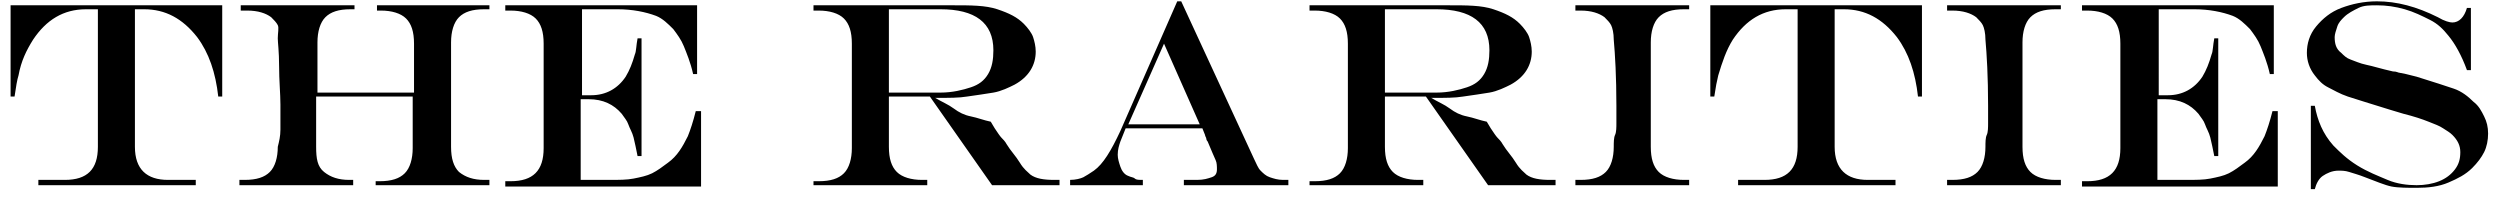<?xml version="1.0" encoding="utf-8"?>
<!-- Generator: Adobe Illustrator 25.2.3, SVG Export Plug-In . SVG Version: 6.00 Build 0)  -->
<svg version="1.1" id="Layer_1" xmlns="http://www.w3.org/2000/svg" xmlns:xlink="http://www.w3.org/1999/xlink" x="0px" y="0px"
	 viewBox="0 0 189 15" enable-background="new 0 0 189 15" xml:space="preserve">
<path id="TheRarities" d="M14.8,14v-0.4h-2.1c-1.6,0-2.5-0.8-2.5-2.5l0,0V0.7h0.7c1.6,0,2.9,0.7,4,2.1
	c0.9,1.2,1.4,2.7,1.6,4.5l0,0l0.3,0V0.4h-16v6.9h0.3C1.2,6.6,1.3,6,1.4,5.7C1.6,4.6,2,3.8,2.5,3c1-1.5,2.3-2.3,4-2.3l0,0h0.9v10.4
	c0,1.7-0.8,2.5-2.5,2.5l0,0h-2V14H14.8z M26.7,14v-0.4h-0.3c-0.8,0-1.4-0.2-1.9-0.6s-0.6-1-0.6-1.9l0,0V7.3h7.3v3.9
	c0,0.8-0.2,1.5-0.6,1.9s-1,0.6-1.9,0.6l0,0h-0.3V14H37v-0.4h-0.4c-0.8,0-1.4-0.2-1.9-0.6c-0.4-0.4-0.6-1-0.6-1.9l0,0V3.2
	c0-0.8,0.2-1.5,0.6-1.9s1-0.6,1.9-0.6l0,0H37V0.4h-8.5v0.4h0.3c0.8,0,1.5,0.2,1.9,0.6s0.6,1,0.6,1.9l0,0v3.7h-7.3V3.2
	c0-0.8,0.2-1.5,0.6-1.9s1-0.6,1.9-0.6l0,0h0.3V0.4h-8.6v0.4h0.5c0.8,0,1.4,0.2,1.8,0.5c0.2,0.2,0.4,0.4,0.5,0.6S21,2.5,21,2.9
	c0,0.3,0.1,1,0.1,2.1s0.1,2.1,0.1,2.9c0,0.8,0,1.4,0,1.9s-0.1,0.9-0.2,1.3c0,0.8-0.2,1.5-0.6,1.9s-1,0.6-1.9,0.6l0,0h-0.4V14H26.7z
	 M53,14V8.4h-0.4c-0.2,0.8-0.4,1.4-0.6,1.9c-0.4,0.8-0.8,1.5-1.5,2c-0.4,0.3-0.8,0.6-1.2,0.8s-0.9,0.3-1.4,0.4s-1.1,0.1-1.8,0.1l0,0
	h-2.2V7.5h0.6c1.1,0,1.9,0.4,2.5,1.1c0.2,0.3,0.4,0.5,0.5,0.8s0.3,0.6,0.4,1s0.2,0.9,0.3,1.4l0,0h0.3V2.9h-0.3
	c-0.1,0.5-0.1,1-0.2,1.2c-0.2,0.7-0.4,1.2-0.7,1.7c-0.6,0.9-1.5,1.4-2.6,1.4l0,0h-0.7V0.7h2.7c1.1,0,2.1,0.2,2.9,0.5
	c0.5,0.2,0.9,0.6,1.3,1c0.3,0.4,0.6,0.8,0.8,1.3s0.5,1.2,0.7,2.1l0,0h0.3V0.4H38.2v0.4h0.4c0.8,0,1.5,0.2,1.9,0.6s0.6,1,0.6,1.9l0,0
	v7.9c0,1.7-0.8,2.5-2.5,2.5l0,0h-0.4l0,0.4H53z M70.1,14v-0.4h-0.4c-0.8,0-1.5-0.2-1.9-0.6s-0.6-1-0.6-1.9l0,0V7.3h3.1L75,14h5.1
	v-0.4h-0.4c-0.8,0-1.4-0.1-1.8-0.4c-0.2-0.2-0.5-0.4-0.8-0.9s-0.7-0.9-1-1.4c-0.1-0.2-0.3-0.4-0.4-0.5s-0.3-0.4-0.5-0.7l0,0
	l-0.3-0.5c-0.5-0.1-1-0.3-1.5-0.4s-0.9-0.3-1.3-0.6s-0.9-0.5-1.4-0.8l0,0v0c1.1,0,1.8,0,2.4-0.1c0.7-0.1,1.4-0.2,2-0.3
	s1.2-0.4,1.6-0.6c1.1-0.6,1.6-1.5,1.6-2.5c0-0.4-0.1-0.8-0.2-1.1s-0.4-0.7-0.7-1c-0.5-0.5-1.1-0.8-2-1.1s-2-0.3-3.4-0.3l0,0H61.5
	v0.4h0.4c0.8,0,1.5,0.2,1.9,0.6s0.6,1,0.6,1.9l0,0v7.9c0,0.8-0.2,1.5-0.6,1.9s-1,0.6-1.9,0.6l0,0h-0.4V14H70.1z M71.1,7h-3.9V0.7
	h3.9c2.6,0,4,1,4,3.1c0,0.7-0.1,1.3-0.4,1.8s-0.7,0.8-1.3,1S72,7,71.1,7L71.1,7z M86.4,14v-0.4c-0.3,0-0.5,0-0.6-0.1
	s-0.3-0.1-0.5-0.2c-0.3-0.1-0.5-0.4-0.6-0.7s-0.2-0.6-0.2-0.9c0-0.4,0.1-0.7,0.2-1l0,0l0.4-1h5.8l0.2,0.5c0,0.1,0.1,0.2,0.1,0.3
	s0.1,0.2,0.1,0.2c0.3,0.7,0.5,1.2,0.6,1.4s0.1,0.5,0.1,0.7c0,0.3-0.1,0.5-0.4,0.6s-0.6,0.2-1.1,0.2l0,0h-1V14h7.9v-0.4h-0.4
	c-0.4,0-0.7-0.1-1-0.2s-0.5-0.3-0.7-0.5S95,12.4,94.8,12l0,0L89.3,0.1H89l-4.3,9.8c-0.7,1.5-1.3,2.5-2,3c-0.3,0.2-0.6,0.4-0.8,0.5
	s-0.6,0.2-1,0.2l0,0V14H86.4z M90.7,9.4h-5.4l2.7-6.1L90.7,9.4z M107.6,14v-0.4h-0.4c-0.8,0-1.5-0.2-1.9-0.6s-0.6-1-0.6-1.9l0,0V7.3
	h3.1l4.7,6.7h5.1v-0.4h-0.4c-0.8,0-1.4-0.1-1.8-0.4c-0.2-0.2-0.5-0.4-0.8-0.9s-0.7-0.9-1-1.4c-0.1-0.2-0.3-0.4-0.4-0.5
	s-0.3-0.4-0.5-0.7l0,0l-0.3-0.5c-0.5-0.1-1-0.3-1.5-0.4s-0.9-0.3-1.3-0.6s-0.9-0.5-1.4-0.8l0,0v0c1.1,0,1.8,0,2.4-0.1
	c0.7-0.1,1.4-0.2,2-0.3s1.2-0.4,1.6-0.6c1.1-0.6,1.6-1.5,1.6-2.5c0-0.4-0.1-0.8-0.2-1.1s-0.4-0.7-0.7-1c-0.5-0.5-1.1-0.8-2-1.1
	s-2-0.3-3.4-0.3l0,0H99v0.4h0.4c0.8,0,1.5,0.2,1.9,0.6s0.6,1,0.6,1.9l0,0v7.9c0,0.8-0.2,1.5-0.6,1.9s-1,0.6-1.9,0.6l0,0H99V14H107.6
	z M108.6,7h-3.9V0.7h3.9c2.6,0,4,1,4,3.1c0,0.7-0.1,1.3-0.4,1.8s-0.7,0.8-1.3,1S109.5,7,108.6,7L108.6,7z M127.7,14v-0.4h-0.4
	c-0.8,0-1.5-0.2-1.9-0.6s-0.6-1-0.6-1.9l0,0V3.2c0-0.8,0.2-1.5,0.6-1.9s1-0.6,1.9-0.6l0,0h0.4V0.4h-8.6v0.4h0.4
	c0.8,0,1.4,0.2,1.8,0.5c0.2,0.2,0.4,0.4,0.5,0.6s0.2,0.6,0.2,1.1c0.1,1.1,0.2,2.8,0.2,5c0,0.5,0,1,0,1.3s0,0.7-0.1,0.9
	s-0.1,0.6-0.1,0.9c0,0.8-0.2,1.5-0.6,1.9s-1,0.6-1.9,0.6l0,0h-0.4V14H127.7z M143.3,14v-0.4h-2.1c-1.6,0-2.5-0.8-2.5-2.5l0,0V0.7
	h0.7c1.6,0,2.9,0.7,4,2.1c0.9,1.2,1.4,2.7,1.6,4.5l0,0l0.3,0V0.4h-16v6.9h0.3c0.1-0.7,0.2-1.2,0.3-1.6c0.3-1,0.6-1.9,1.1-2.7
	c1-1.5,2.3-2.3,4-2.3l0,0h0.9v10.4c0,1.7-0.8,2.5-2.5,2.5l0,0h-2V14H143.3z M155.8,14v-0.4h-0.4c-0.8,0-1.5-0.2-1.9-0.6
	s-0.6-1-0.6-1.9l0,0V3.2c0-0.8,0.2-1.5,0.6-1.9s1-0.6,1.9-0.6l0,0h0.4V0.4h-8.6v0.4h0.4c0.8,0,1.4,0.2,1.8,0.5
	c0.2,0.2,0.4,0.4,0.5,0.6s0.2,0.6,0.2,1.1c0.1,1.1,0.2,2.8,0.2,5c0,0.5,0,1,0,1.3s0,0.7-0.1,0.9s-0.1,0.6-0.1,0.9
	c0,0.8-0.2,1.5-0.6,1.9s-1,0.6-1.9,0.6l0,0h-0.4V14H155.8z M172.2,14V8.4h-0.4c-0.2,0.8-0.4,1.4-0.6,1.9c-0.4,0.8-0.8,1.5-1.5,2
	c-0.4,0.3-0.8,0.6-1.2,0.8s-0.9,0.3-1.4,0.4s-1.1,0.1-1.8,0.1l0,0h-2.2V7.5h0.6c1.1,0,1.9,0.4,2.5,1.1c0.2,0.3,0.4,0.5,0.5,0.8
	s0.3,0.6,0.4,1s0.2,0.9,0.3,1.4l0,0h0.3V2.9h-0.3c-0.1,0.5-0.1,1-0.2,1.2c-0.2,0.7-0.4,1.2-0.7,1.7c-0.6,0.9-1.5,1.4-2.6,1.4l0,0
	h-0.7V0.7h2.7c1.1,0,2.1,0.2,2.9,0.5c0.5,0.2,0.9,0.6,1.3,1c0.3,0.4,0.6,0.8,0.8,1.3s0.5,1.2,0.7,2.1l0,0h0.3V0.4h-14.5v0.4h0.4
	c0.8,0,1.5,0.2,1.9,0.6s0.6,1,0.6,1.9l0,0v7.9c0,1.7-0.8,2.5-2.5,2.5l0,0h-0.4l0,0.4H172.2z M182.7,14.2c0.9,0,1.7-0.1,2.4-0.4
	s1.3-0.6,1.8-1.1c0.4-0.4,0.7-0.8,0.9-1.2s0.3-0.9,0.3-1.4c0-0.5-0.1-0.9-0.3-1.3S187.4,8,187,7.7c-0.4-0.4-0.9-0.8-1.5-1
	s-1.5-0.5-2.8-0.9l0,0l-0.8-0.2l-0.5-0.1c-0.1,0-0.2-0.1-0.5-0.1c-0.9-0.2-1.5-0.4-2-0.5s-0.9-0.3-1.2-0.4s-0.5-0.3-0.7-0.5
	c-0.4-0.3-0.5-0.7-0.5-1.2c0-0.2,0.1-0.5,0.2-0.8s0.3-0.5,0.5-0.7c0.3-0.3,0.7-0.5,1.1-0.7s0.9-0.2,1.4-0.2c0.7,0,1.4,0.1,2.1,0.3
	s1.3,0.5,1.9,0.8s1,0.7,1.4,1.2c0.5,0.6,1,1.5,1.4,2.6l0,0h0.3V0.6h-0.3c-0.2,0.7-0.6,1.1-1.1,1.1c-0.2,0-0.6-0.1-1.1-0.4
	c-1.6-0.8-3.1-1.2-4.6-1.2c-1,0-1.9,0.2-2.7,0.5s-1.4,0.8-1.9,1.4s-0.7,1.3-0.7,2c0,0.6,0.2,1.2,0.6,1.7c0.3,0.4,0.6,0.7,1,0.9
	s0.9,0.5,1.5,0.7c0.6,0.2,1.6,0.5,3.2,1l0,0l1,0.3c0.8,0.2,1.4,0.4,1.9,0.6s0.8,0.3,1.1,0.5s0.5,0.3,0.7,0.5
	c0.4,0.4,0.6,0.8,0.6,1.3c0,0.5-0.1,0.9-0.4,1.3s-0.7,0.7-1.2,0.9s-1.1,0.3-1.7,0.3c-0.7,0-1.5-0.1-2.2-0.4s-1.5-0.6-2.3-1.1
	s-1.3-1-1.8-1.5c-0.8-0.9-1.2-1.9-1.4-3l0,0h-0.3v6.3h0.3c0.1-0.4,0.3-0.8,0.6-1s0.7-0.4,1.2-0.4c0.2,0,0.5,0,0.8,0.1
	s0.7,0.2,1.2,0.4c0.8,0.3,1.5,0.6,2,0.7S182.1,14.2,182.7,14.2z"/>
</svg>

